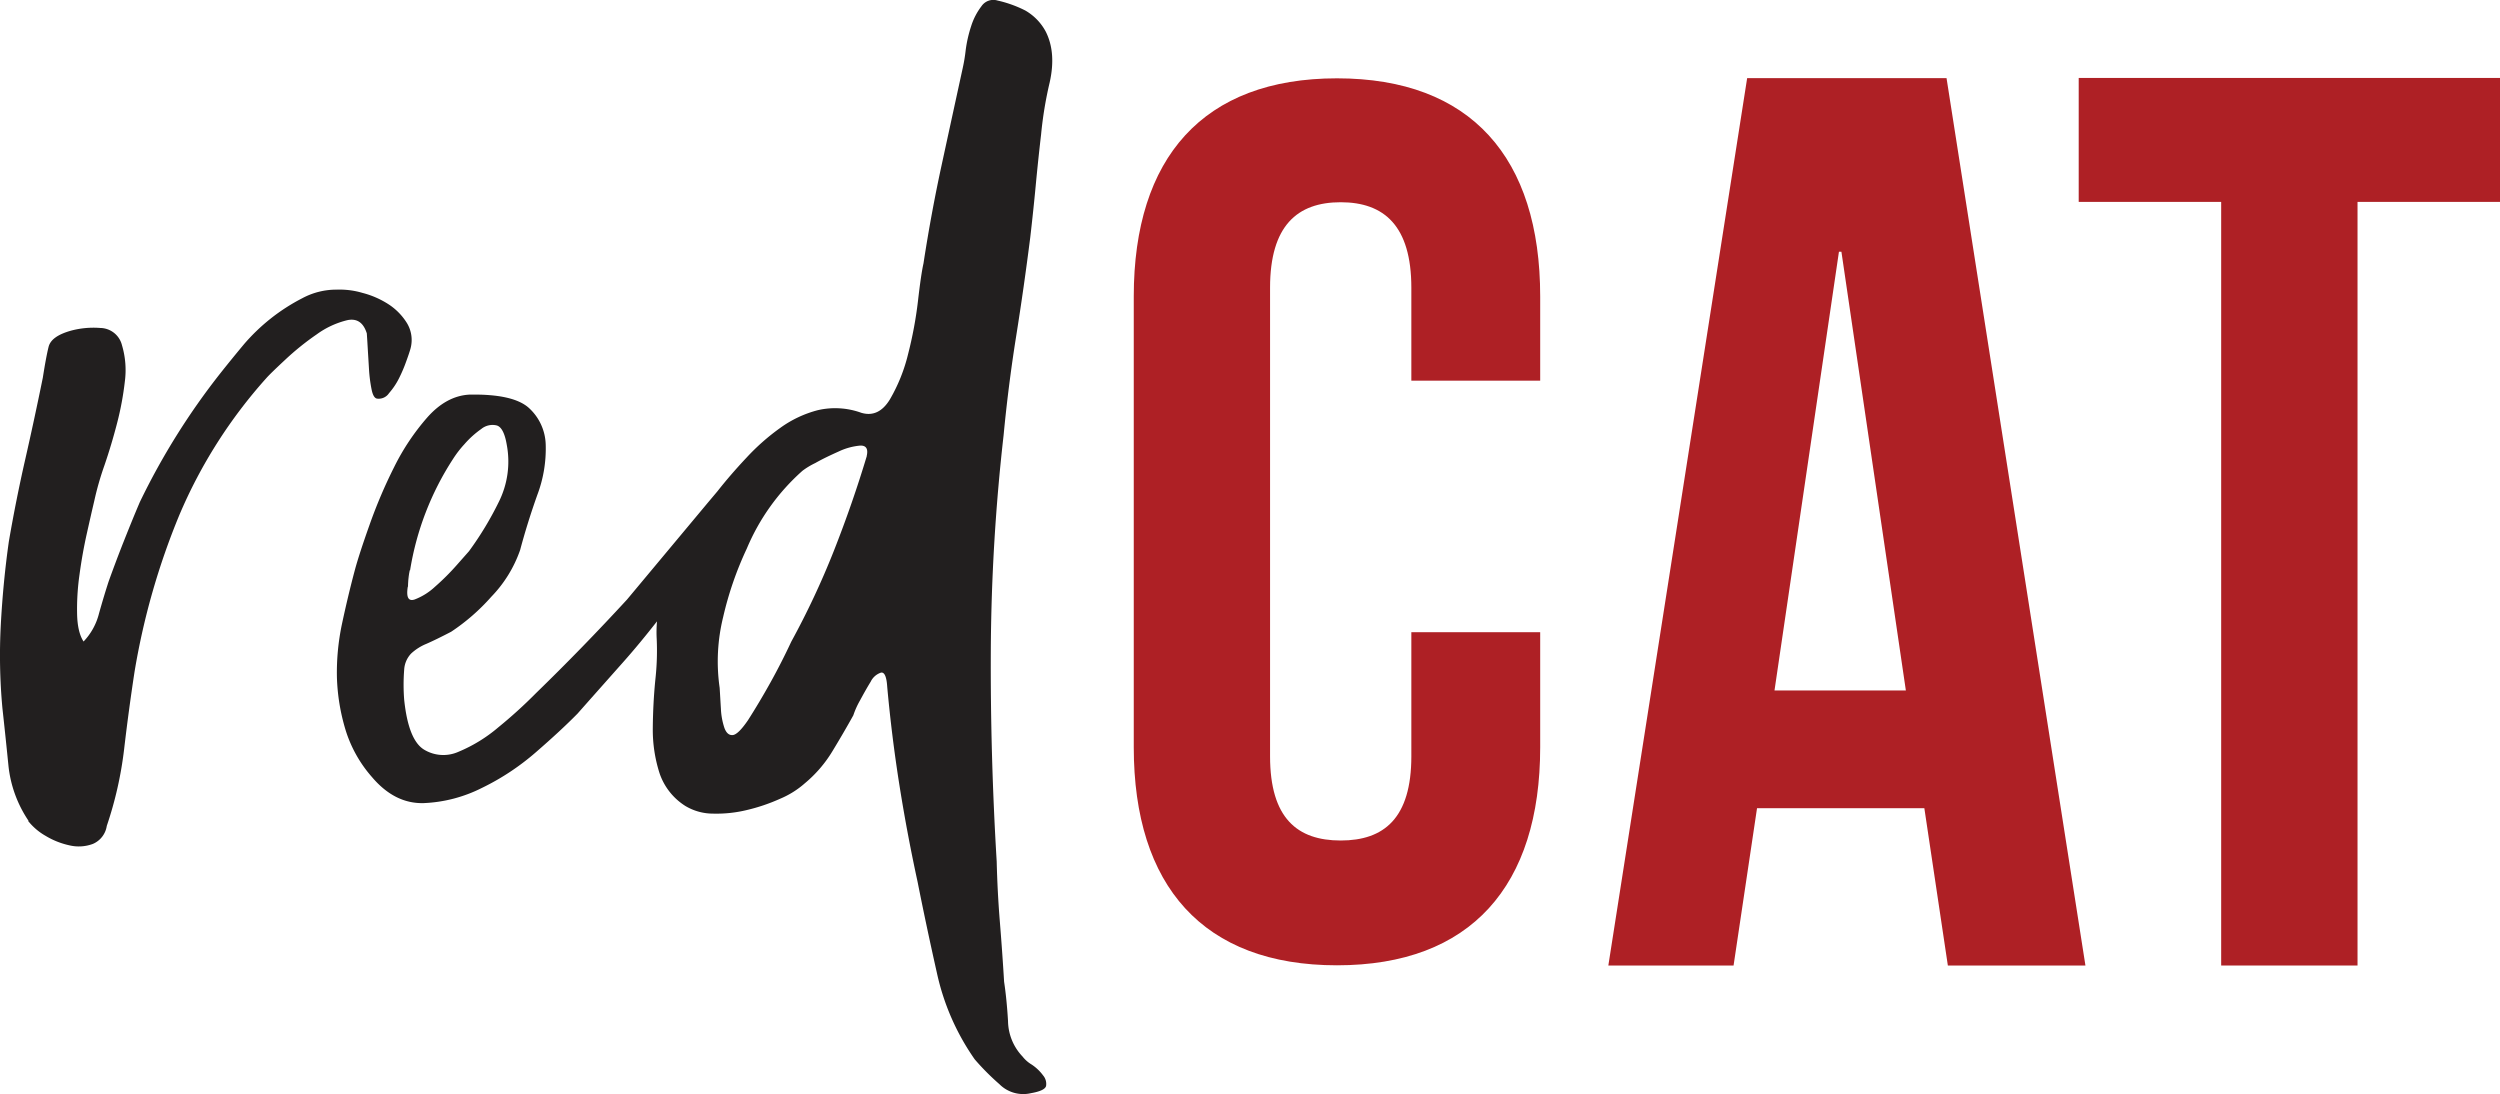<svg xmlns="http://www.w3.org/2000/svg" viewBox="0 0 586.94 256.9"><defs><style>.cls-1{fill:#221f1f;}.cls-2{fill:#ae2025;}</style></defs><title>Asset 1</title><g id="Layer_2" data-name="Layer 2"><g id="Layer_1-2" data-name="Layer 1"><path class="cls-1" d="M6.69,192.69A28.36,28.36,0,0,1,2,179.92Q1.31,173,.57,166.29a134.93,134.93,0,0,1-.38-19.65q.54-10,1.88-19.46,1.68-9.78,3.84-19.26t4.15-19.28c.47-3,.91-5.43,1.34-7.18s2.24-3,5.42-3.87A20.44,20.44,0,0,1,23.55,77a5.33,5.33,0,0,1,5.09,4.06,20.49,20.49,0,0,1,.67,8.5,70.63,70.63,0,0,1-1.82,9.78q-1.32,5.1-2.95,9.86a70,70,0,0,0-2.4,8.37q-.77,3.27-1.79,7.85t-1.68,9.45a57.41,57.41,0,0,0-.57,9.23c.06,2.9.57,5.08,1.52,6.51A14.67,14.67,0,0,0,23.25,144q1.2-4.26,2.28-7.56c1.11-3.07,2.26-6.15,3.48-9.23s2.47-6.17,3.79-9.27A163.56,163.56,0,0,1,51.92,87.4q2.38-3,5.25-6.45A45.31,45.31,0,0,1,71,70,16.86,16.86,0,0,1,79.12,68a18.87,18.87,0,0,1,6,.77,20.79,20.79,0,0,1,6.13,2.69,14.12,14.12,0,0,1,4.3,4.41,7.65,7.65,0,0,1,.84,5.92c-.18.66-.5,1.64-1,3a33.72,33.72,0,0,1-1.7,4,16.52,16.52,0,0,1-2.36,3.52,2.9,2.9,0,0,1-2.66,1.29c-.65,0-1.13-.68-1.43-2.17a34.14,34.14,0,0,1-.61-4.8c-.1-1.71-.21-3.42-.31-5.14s-.17-2.78-.2-3.21c-.79-2.54-2.31-3.57-4.54-3.12a20.31,20.31,0,0,0-7.22,3.34,62.72,62.72,0,0,0-7.38,5.94q-3.51,3.27-4.41,4.29a115.8,115.8,0,0,0-20.47,32.2,168.07,168.07,0,0,0-10.51,36.77q-1.39,9.1-2.45,18.2a88,88,0,0,1-4.07,18,5.47,5.47,0,0,1-3.29,4.24,9.48,9.48,0,0,1-5.46.33,18.38,18.38,0,0,1-5.63-2.24,14.19,14.19,0,0,1-4.07-3.47"/><path class="cls-1" d="M96.28,133.87l-.06.42a3,3,0,0,0,.06-.42"/><path class="cls-1" d="M96.21,134.39c-.11.56-.26,1.67-.42,3.33.11-1.15.26-2.3.43-3.43,0,0,0,.06,0,.1"/><path class="cls-1" d="M166.2,118l-19,22.77q-10.47,11.38-21.4,22a110.43,110.43,0,0,1-8.82,8,35.26,35.26,0,0,1-9.36,5.74,8.72,8.72,0,0,1-8.1-.54q-3.65-2.27-4.63-11.71a45,45,0,0,1,0-7,6,6,0,0,1,1.63-3.82,11.86,11.86,0,0,1,3.58-2.28c1.47-.64,3.42-1.59,5.82-2.84a47.86,47.86,0,0,0,9.42-8.21,29.83,29.83,0,0,0,6.78-11q1.68-6.3,4-12.84a30.71,30.71,0,0,0,2-11.9,12.07,12.07,0,0,0-4-8.64c-2.47-2.19-7.16-3.22-14-3.08q-5.35.33-9.8,5.35a54,54,0,0,0-7.77,11.63,116.38,116.38,0,0,0-5.78,13.57q-2.49,7-3.49,10.75c-1.12,4.2-2.11,8.4-3,12.57A55.12,55.12,0,0,0,79.1,159a47.28,47.28,0,0,0,2,12.28,30.19,30.19,0,0,0,6.26,11.19q5.34,6.28,12.14,6.08A33.33,33.33,0,0,0,113.11,185a57.61,57.61,0,0,0,12.72-8.41q5.88-5.1,9.78-9.07c3.6-4.08,7.16-8.07,10.64-12,2.82-3.17,5.45-6.39,8-9.64a28.76,28.76,0,0,0-.07,4.14,61.59,61.59,0,0,1-.33,9.65c-.37,3.78-.56,7.55-.59,11.3a33.42,33.42,0,0,0,1.55,10.45,14.6,14.6,0,0,0,6.11,7.81,12.66,12.66,0,0,0,6.46,1.79,30.29,30.29,0,0,0,7.95-.84,43.06,43.06,0,0,0,7.84-2.66,21,21,0,0,0,5.78-3.62,29.82,29.82,0,0,0,6.45-7.48q2.64-4.34,4.94-8.48a19.35,19.35,0,0,1,1.6-3.55c.87-1.62,1.69-3.07,2.47-4.33a4.12,4.12,0,0,1,2.41-2.14c.84-.17,1.33.95,1.48,3.35q1.05,11.58,2.84,22.92T215.42,207q2.07,10.42,4.57,21.54a56,56,0,0,0,8.86,20.18,58.63,58.63,0,0,0,5.8,5.83,7.89,7.89,0,0,0,7.4,2.1c2.16-.38,3.33-.93,3.54-1.67a3.06,3.06,0,0,0-.7-2.5,10.56,10.56,0,0,0-2.7-2.56,7.76,7.76,0,0,1-2.12-1.87,12.33,12.33,0,0,1-3.41-8.34c-.21-3.5-.52-6.58-.92-9.21q-.44-7.25-1-14.12T234,202.26q-1.51-25-1.38-49.9a469.78,469.78,0,0,1,3-50.16q1.11-11.7,2.95-23.26t3.32-23.29q.72-6.23,1.27-12.07t1.27-12.07a90,90,0,0,1,2-12.12q1.58-7-.9-11.94a12.45,12.45,0,0,0-4.85-5,27.83,27.83,0,0,0-6.5-2.33,3.36,3.36,0,0,0-3.74,1.32A15.26,15.26,0,0,0,228,6.15a30.68,30.68,0,0,0-1.29,5.71,38.65,38.65,0,0,1-.66,4q-2.57,11.79-5,23t-4.24,23q-.58,2.58-1.29,8.8a93.91,93.91,0,0,1-2.33,12.5,39.52,39.52,0,0,1-4.27,10.62q-2.66,4.35-6.72,3.13A18,18,0,0,0,192,96.3a26.33,26.33,0,0,0-8.83,4.17,51.77,51.77,0,0,0-7.93,7q-3.76,4-6.8,7.87M95.79,137.72a20.14,20.14,0,0,1,.39-3.74c.06-.14.09-.18.1-.11a67.68,67.68,0,0,1,10.09-26.13,24.75,24.75,0,0,1,2.68-3.47,21.74,21.74,0,0,1,3.92-3.54,4.18,4.18,0,0,1,3.67-.84c1.12.34,1.9,1.89,2.35,4.61a21.19,21.19,0,0,1-1.88,13.33,76.34,76.34,0,0,1-7,11.58l-2.9,3.28a54.77,54.77,0,0,1-5.07,5.05,14.62,14.62,0,0,1-4.78,3q-2.22.75-1.62-3m107.76-30.67q-3.33,11.1-7.74,22.28a190.19,190.19,0,0,1-10,21.32c-1.51,3.24-3.14,6.44-4.88,9.57s-3.51,6.09-5.28,8.86c-1.56,2.28-2.76,3.43-3.61,3.48s-1.48-.5-1.92-1.69a16.62,16.62,0,0,1-.82-4.5c-.11-1.81-.2-3.44-.29-4.89a43.48,43.48,0,0,1,.81-16.59,79.73,79.73,0,0,1,5.57-16.14,50.58,50.58,0,0,1,13.07-18.25,17.56,17.56,0,0,1,3-1.81c1.76-1,3.58-1.85,5.47-2.7a14.89,14.89,0,0,1,5-1.39c1.45-.09,2,.73,1.6,2.45"/><path class="cls-2" d="M361.6,148.43v27c0,32.58-16.29,51.2-47.71,51.2s-47.71-18.62-47.71-51.2V69.59c0-32.58,16.29-51.2,47.71-51.2S361.6,37,361.6,69.59V89.37H331.35V67.55c0-14.54-6.4-20.07-16.59-20.07S298.18,53,298.18,67.55v110c0,14.55,6.4,19.78,16.58,19.78s16.59-5.23,16.59-19.78V148.43Z"/><path class="cls-2" d="M489.61,226.68h-32.3l-5.52-36.94H412.51L407,226.68H377.6L410.19,18.34H457Zm-73-64.58h30.84l-15.13-103h-.58Z"/><polygon class="cls-2" points="488.03 18.3 586.94 18.3 586.94 47.4 553.49 47.4 553.49 226.68 521.48 226.68 521.48 47.4 488.03 47.4 488.03 18.3"/></g></g></svg>